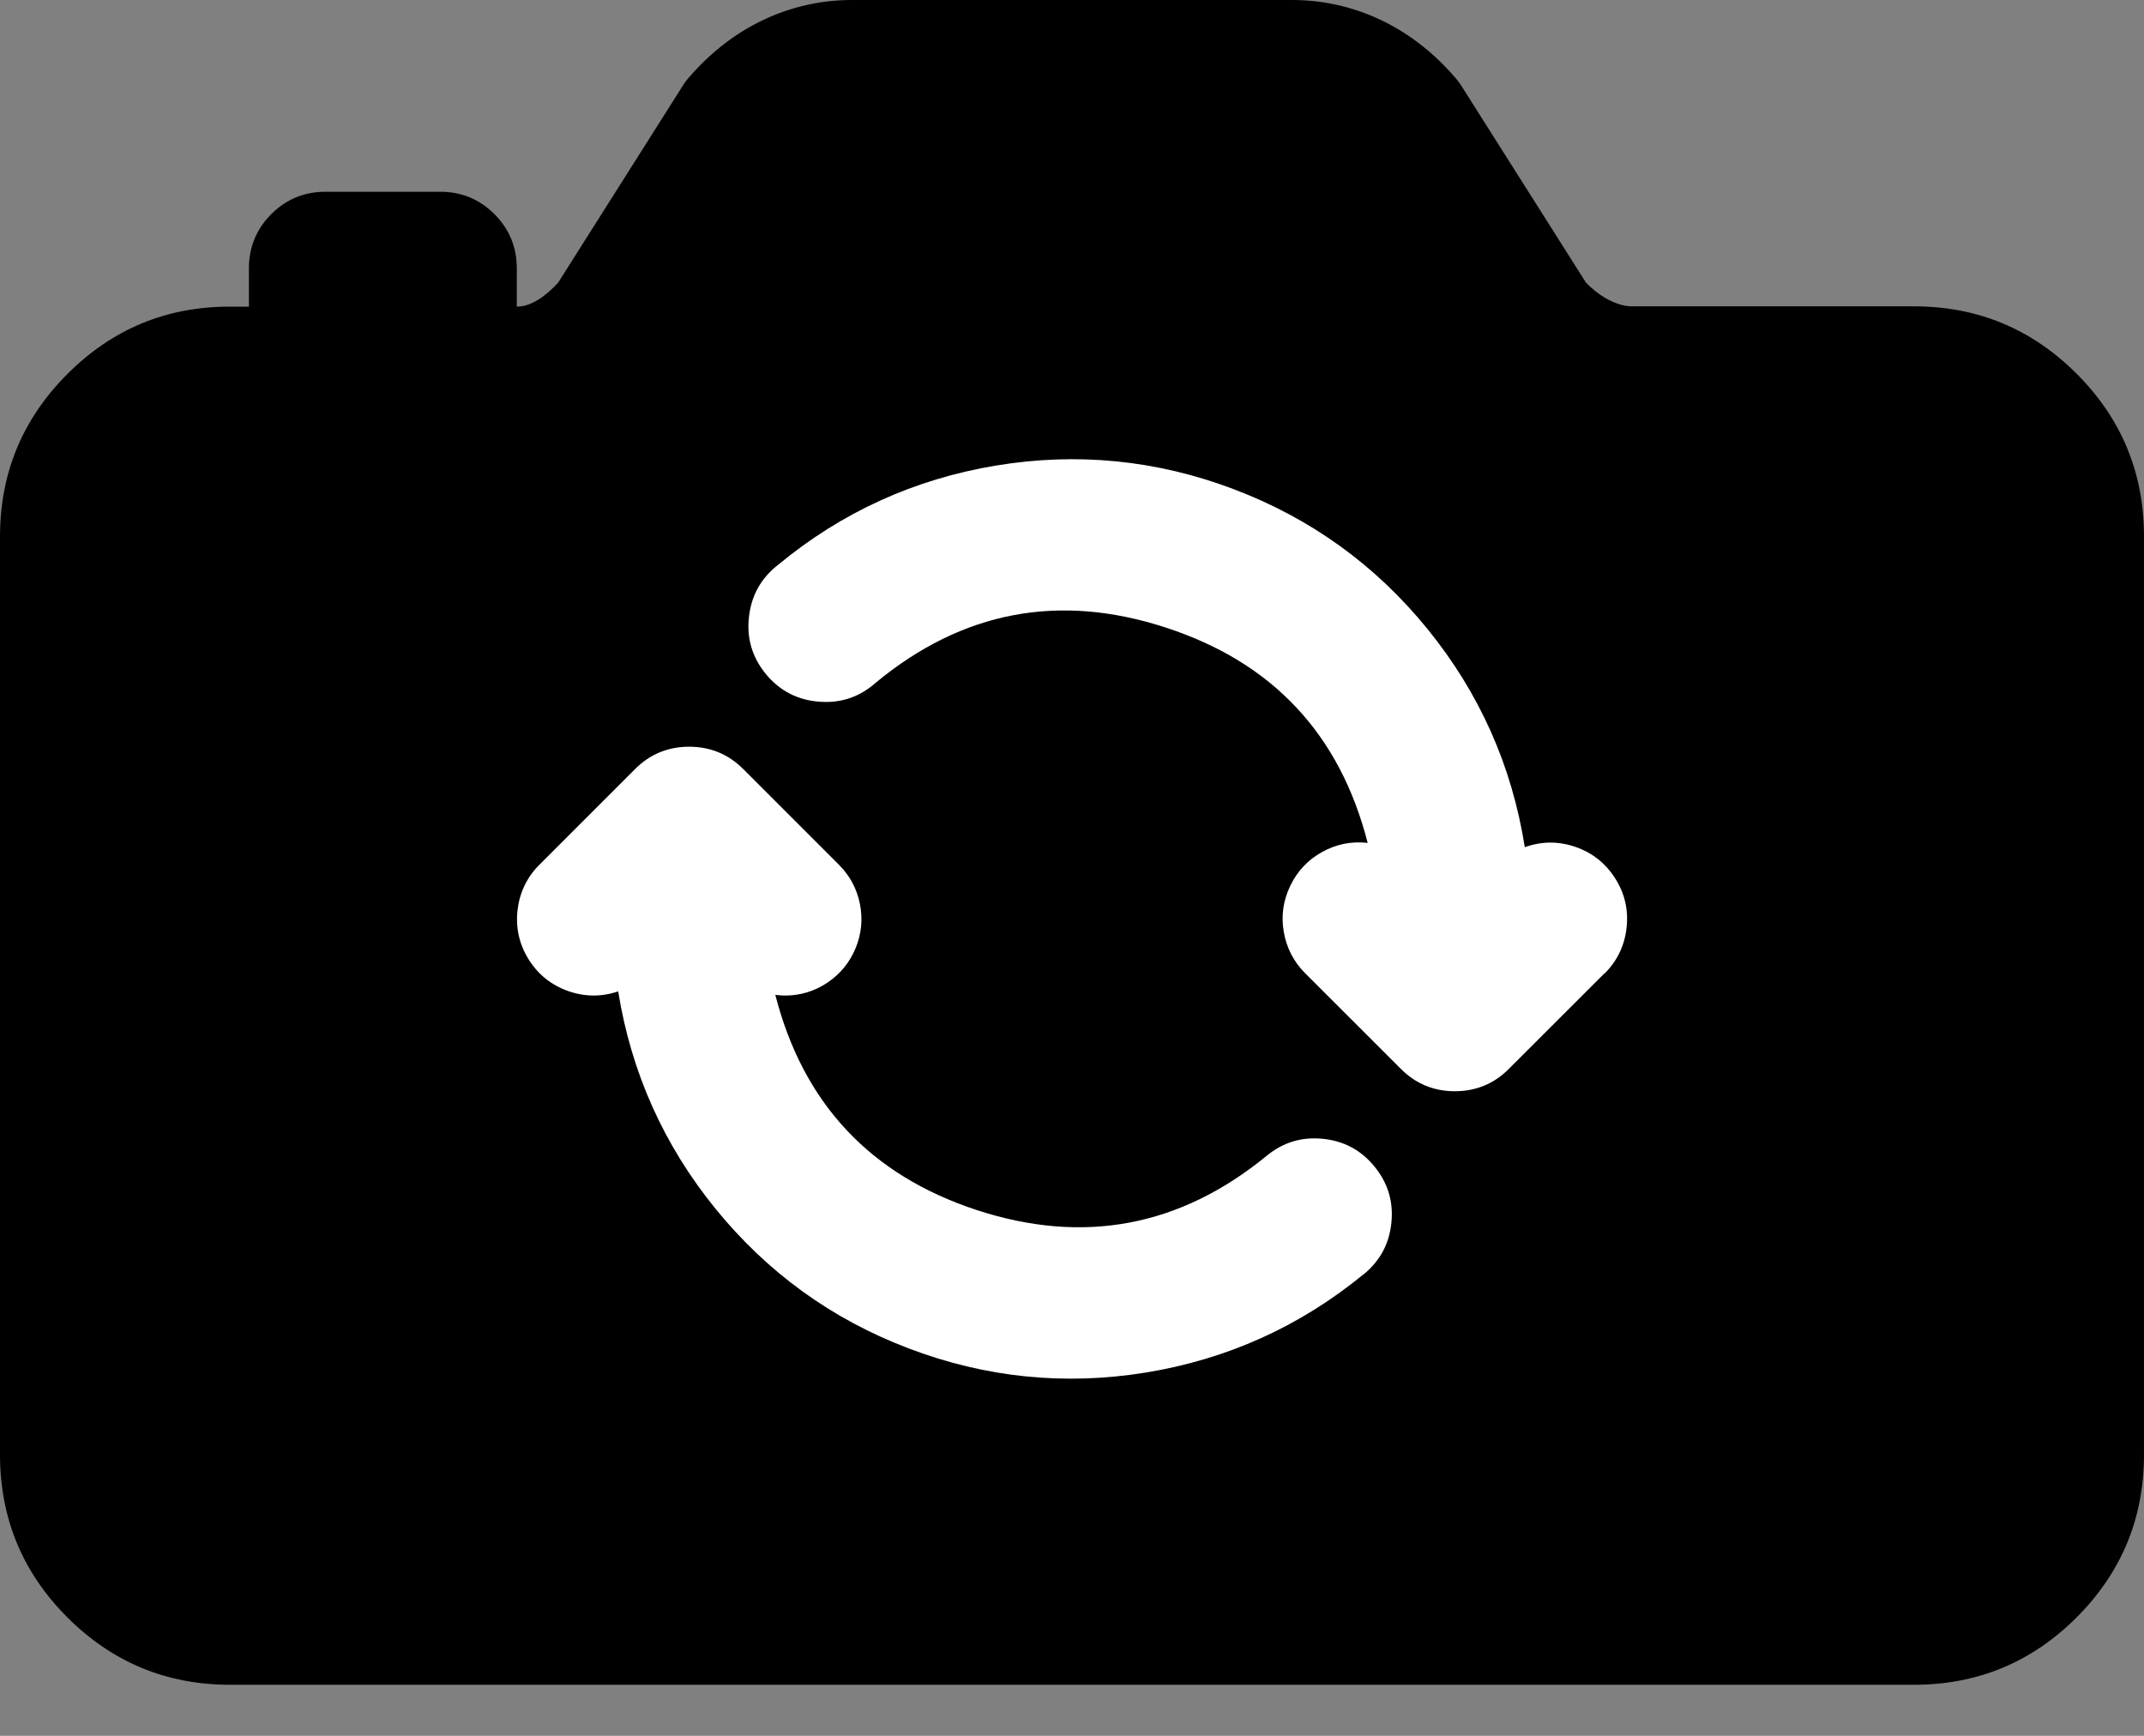 <svg width="21" height="17" viewBox="0 0 21 17" fill="none" xmlns="http://www.w3.org/2000/svg">
<rect x="0" y="0" width="21" height="17" fill="#808080" stroke="none"/>
<path fill-rule="evenodd" clip-rule="evenodd" d="M18.75 3H15.984C15.844 3 15.669 2.909 15.533 2.766L14.318 0.847C14.308 0.831 14.298 0.816 14.287 0.802C14.276 0.788 14.265 0.773 14.253 0.76C13.833 0.27 13.266 0 12.656 0H8.344C7.734 0 7.167 0.27 6.747 0.76C6.735 0.773 6.724 0.788 6.713 0.802C6.702 0.816 6.692 0.831 6.683 0.847L5.467 2.768C5.362 2.882 5.216 3.003 5.062 3.003V2.628C5.062 2.421 4.989 2.244 4.843 2.097C4.696 1.951 4.52 1.878 4.312 1.878H3.188C2.98 1.878 2.804 1.951 2.657 2.097C2.511 2.244 2.438 2.421 2.438 2.628V3.003H2.25C1.629 3.003 1.099 3.223 0.66 3.663C0.221 4.102 0.001 4.632 0 5.253V14.25C0.001 14.871 0.221 15.401 0.66 15.84C1.099 16.279 1.629 16.499 2.25 16.5H18.75C19.371 16.499 19.901 16.279 20.34 15.84C20.779 15.401 20.999 14.871 21 14.25V5.25C20.999 4.629 20.779 4.099 20.34 3.66C19.901 3.221 19.371 3.001 18.75 3Z" fill="black"/>
<path fill-rule="evenodd" clip-rule="evenodd" d="M13.352 12.483C12.728 12.993 12.019 13.312 11.224 13.442C10.428 13.571 9.654 13.492 8.901 13.206C8.148 12.92 7.518 12.464 7.009 11.839C6.501 11.214 6.183 10.504 6.055 9.709C5.891 9.765 5.726 9.763 5.562 9.705C5.398 9.646 5.27 9.543 5.178 9.396C5.086 9.248 5.05 9.088 5.069 8.915C5.089 8.742 5.16 8.593 5.282 8.47L6.22 7.532C6.366 7.386 6.543 7.313 6.75 7.313C6.957 7.313 7.134 7.386 7.28 7.532L8.218 8.47C8.325 8.577 8.393 8.705 8.423 8.854C8.452 9.003 8.438 9.147 8.38 9.287C8.322 9.427 8.23 9.539 8.104 9.624C7.978 9.708 7.839 9.75 7.688 9.75C7.672 9.75 7.656 9.749 7.641 9.748C7.625 9.747 7.609 9.745 7.594 9.743C7.867 10.807 8.525 11.509 9.568 11.851C10.611 12.192 11.557 12.015 12.406 11.32C12.566 11.188 12.75 11.132 12.957 11.153C13.164 11.174 13.332 11.264 13.464 11.426C13.595 11.587 13.65 11.771 13.628 11.977C13.607 12.184 13.515 12.352 13.353 12.483H13.352Z" fill="white"/>
<path fill-rule="evenodd" clip-rule="evenodd" d="M15.718 9.53L14.78 10.467C14.634 10.614 14.457 10.687 14.25 10.687C14.043 10.687 13.866 10.614 13.72 10.467L12.782 9.53C12.67 9.417 12.601 9.282 12.574 9.125C12.547 8.968 12.569 8.818 12.638 8.675C12.707 8.531 12.811 8.421 12.95 8.344C13.089 8.267 13.238 8.237 13.396 8.255C13.123 7.189 12.464 6.486 11.418 6.146C10.373 5.805 9.426 5.985 8.578 6.686C8.419 6.827 8.234 6.889 8.023 6.872C7.812 6.856 7.638 6.766 7.503 6.603C7.368 6.439 7.312 6.252 7.336 6.042C7.359 5.831 7.455 5.661 7.622 5.531C8.245 5.016 8.955 4.693 9.752 4.56C10.549 4.428 11.326 4.504 12.082 4.79C12.838 5.076 13.471 5.532 13.981 6.159C14.491 6.786 14.809 7.499 14.935 8.297C15.1 8.238 15.265 8.237 15.431 8.294C15.596 8.351 15.726 8.454 15.82 8.602C15.914 8.749 15.951 8.91 15.932 9.085C15.913 9.259 15.842 9.408 15.719 9.532L15.718 9.53Z" fill="white"/>
</svg>
